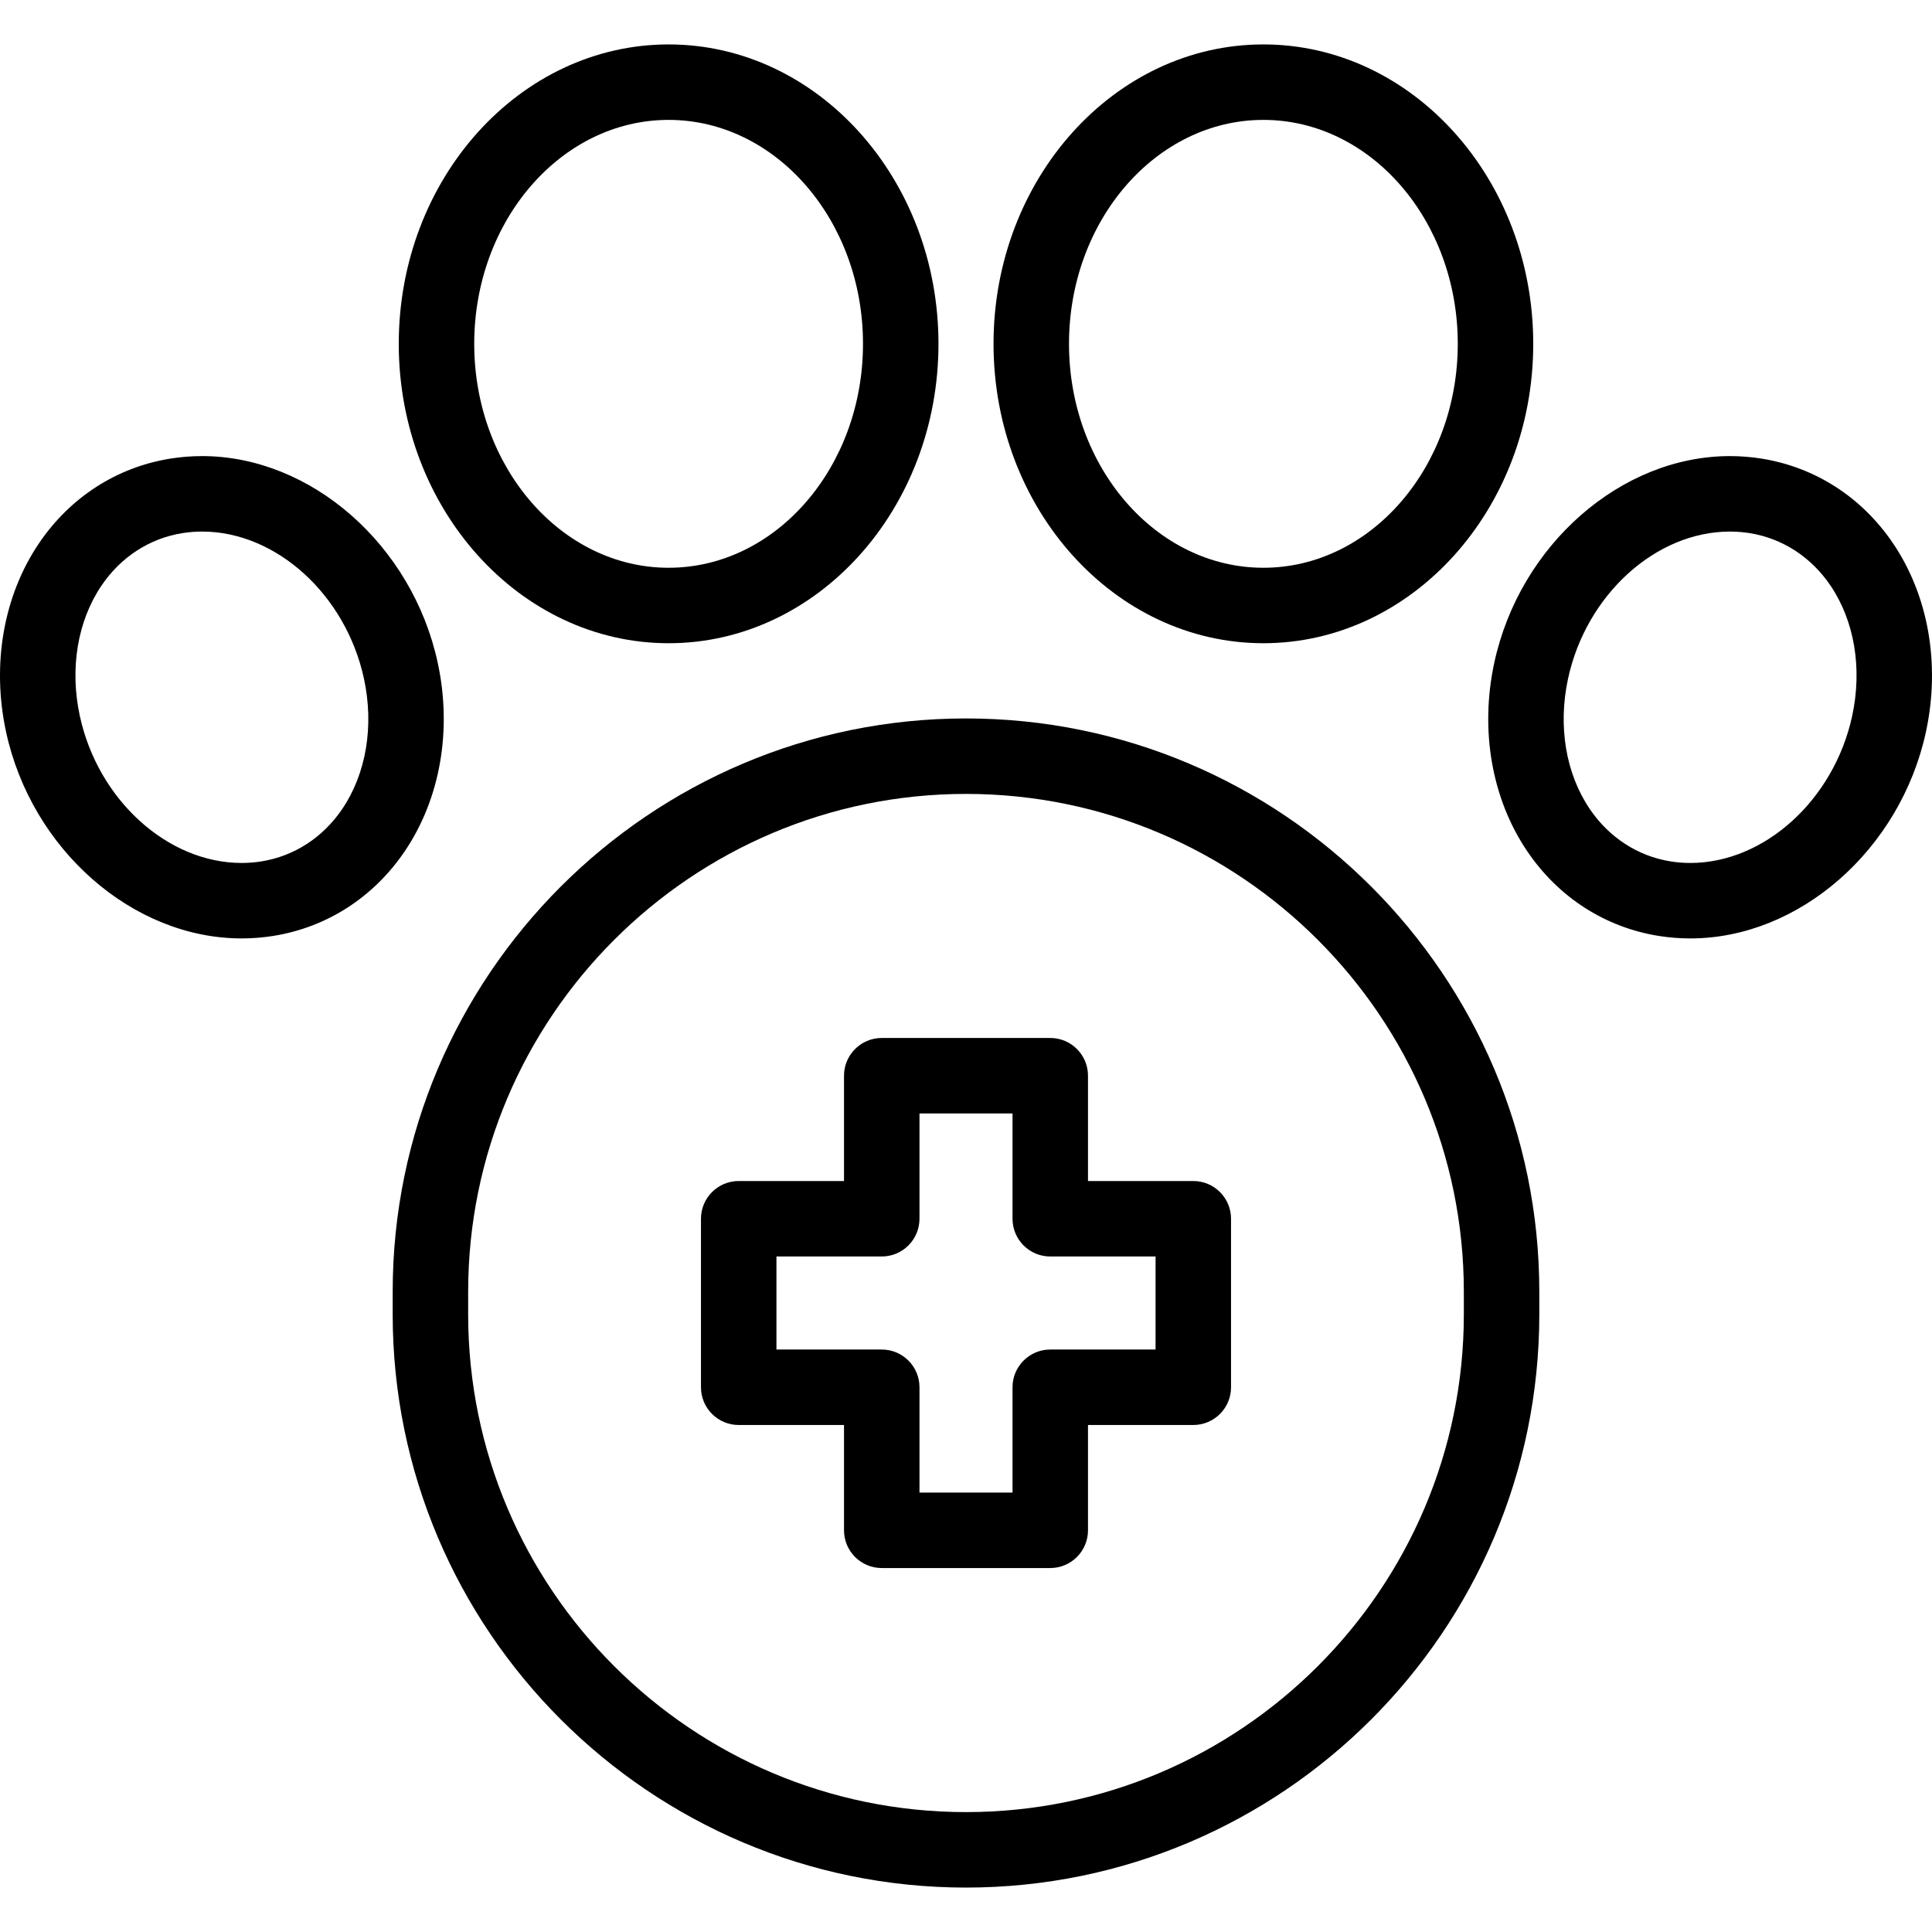 <svg id="Capa_1" enable-background="new 0 0 511.993 511.993" height="512" viewBox="0 0 511.993 511.993" width="512" xmlns="http://www.w3.org/2000/svg"><g><path d="m501.636 143.937c-8.254-12.173-20.609-20.129-34.794-22.401-2.775-.443-5.606-.668-8.415-.668-28.84 0-55.678 23.526-62.426 54.724-3.869 17.885-.682 36.119 8.747 50.026 8.252 12.173 20.607 20.13 34.79 22.403 2.77.444 5.602.669 8.418.669 28.84 0 55.678-23.525 62.428-54.722 3.87-17.885.682-36.12-8.748-50.031zm-10.799 45.801c-4.805 22.207-23.24 38.952-42.881 38.952-1.759 0-3.526-.141-5.252-.417-8.678-1.391-16.278-6.319-21.401-13.878-6.376-9.404-8.474-22.007-5.755-34.575 4.805-22.206 23.238-38.952 42.879-38.952 1.755 0 3.524.141 5.255.417 8.675 1.39 16.275 6.318 21.399 13.876 6.377 9.407 8.475 22.009 5.756 34.577z"/><path d="m115.992 175.591c-6.749-31.197-33.587-54.724-62.427-54.724-2.809 0-5.64.225-8.419.669-14.181 2.271-26.536 10.228-34.79 22.401-9.43 13.91-12.618 32.146-8.748 50.03 6.75 31.195 33.588 54.721 62.428 54.722h.003c2.814 0 5.646-.225 8.415-.669 14.183-2.273 26.538-10.23 34.79-22.403 9.429-13.907 12.617-32.141 8.748-50.026zm-25.302 38.804c-5.123 7.559-12.724 12.487-21.401 13.878-1.726.276-3.492.417-5.249.417h-.003c-19.641-.001-38.076-16.746-42.881-38.952-2.719-12.567-.621-25.17 5.756-34.576 5.124-7.559 12.725-12.487 21.396-13.876 1.734-.277 3.504-.418 5.259-.418 19.641 0 38.074 16.746 42.879 38.952 2.717 12.568.62 25.171-5.756 34.575z"/><path d="m334.807 170.459c39.433 0 71.513-35.593 71.513-79.343s-32.08-79.343-71.513-79.343-71.514 35.593-71.514 79.343 32.081 79.343 71.514 79.343zm0-138.685c28.404 0 51.513 26.621 51.513 59.343s-23.108 59.343-51.513 59.343-51.514-26.621-51.514-59.343 23.11-59.343 51.514-59.343z"/><path d="m177.186 170.459c39.433 0 71.514-35.593 71.514-79.343s-32.081-79.343-71.514-79.343-71.513 35.593-71.513 79.343 32.08 79.343 71.513 79.343zm0-138.685c28.404 0 51.514 26.621 51.514 59.343s-23.109 59.343-51.514 59.343-51.513-26.621-51.513-59.343 23.109-59.343 51.513-59.343z"/><path d="m255.996 190.393c-83.775 0-151.932 68.156-151.932 151.932v5.964c0 83.774 68.156 151.931 151.932 151.931s151.932-68.156 151.932-151.931v-5.964c0-83.776-68.156-151.932-151.932-151.932zm131.932 157.895c0 72.747-59.185 131.931-131.932 131.931s-131.932-59.184-131.932-131.931v-5.964c0-72.747 59.185-131.932 131.932-131.932s131.932 59.185 131.932 131.932z"/><path d="m316.232 312.978h-27.907v-27.907c0-5.522-4.478-10-10-10h-44.656c-5.522 0-10 4.478-10 10v27.907h-27.907c-5.522 0-10 4.478-10 10v44.657c0 5.522 4.478 10 10 10h27.907v27.906c0 5.522 4.478 10 10 10h44.656c5.522 0 10-4.478 10-10v-27.906h27.907c5.522 0 10-4.478 10-10v-44.657c0-5.523-4.478-10-10-10zm-10 44.657h-27.907c-5.522 0-10 4.478-10 10v27.906h-24.656v-27.906c0-5.522-4.478-10-10-10h-27.907v-24.657h27.907c5.522 0 10-4.478 10-10v-27.907h24.656v27.907c0 5.522 4.478 10 10 10h27.907z"/></g></svg>